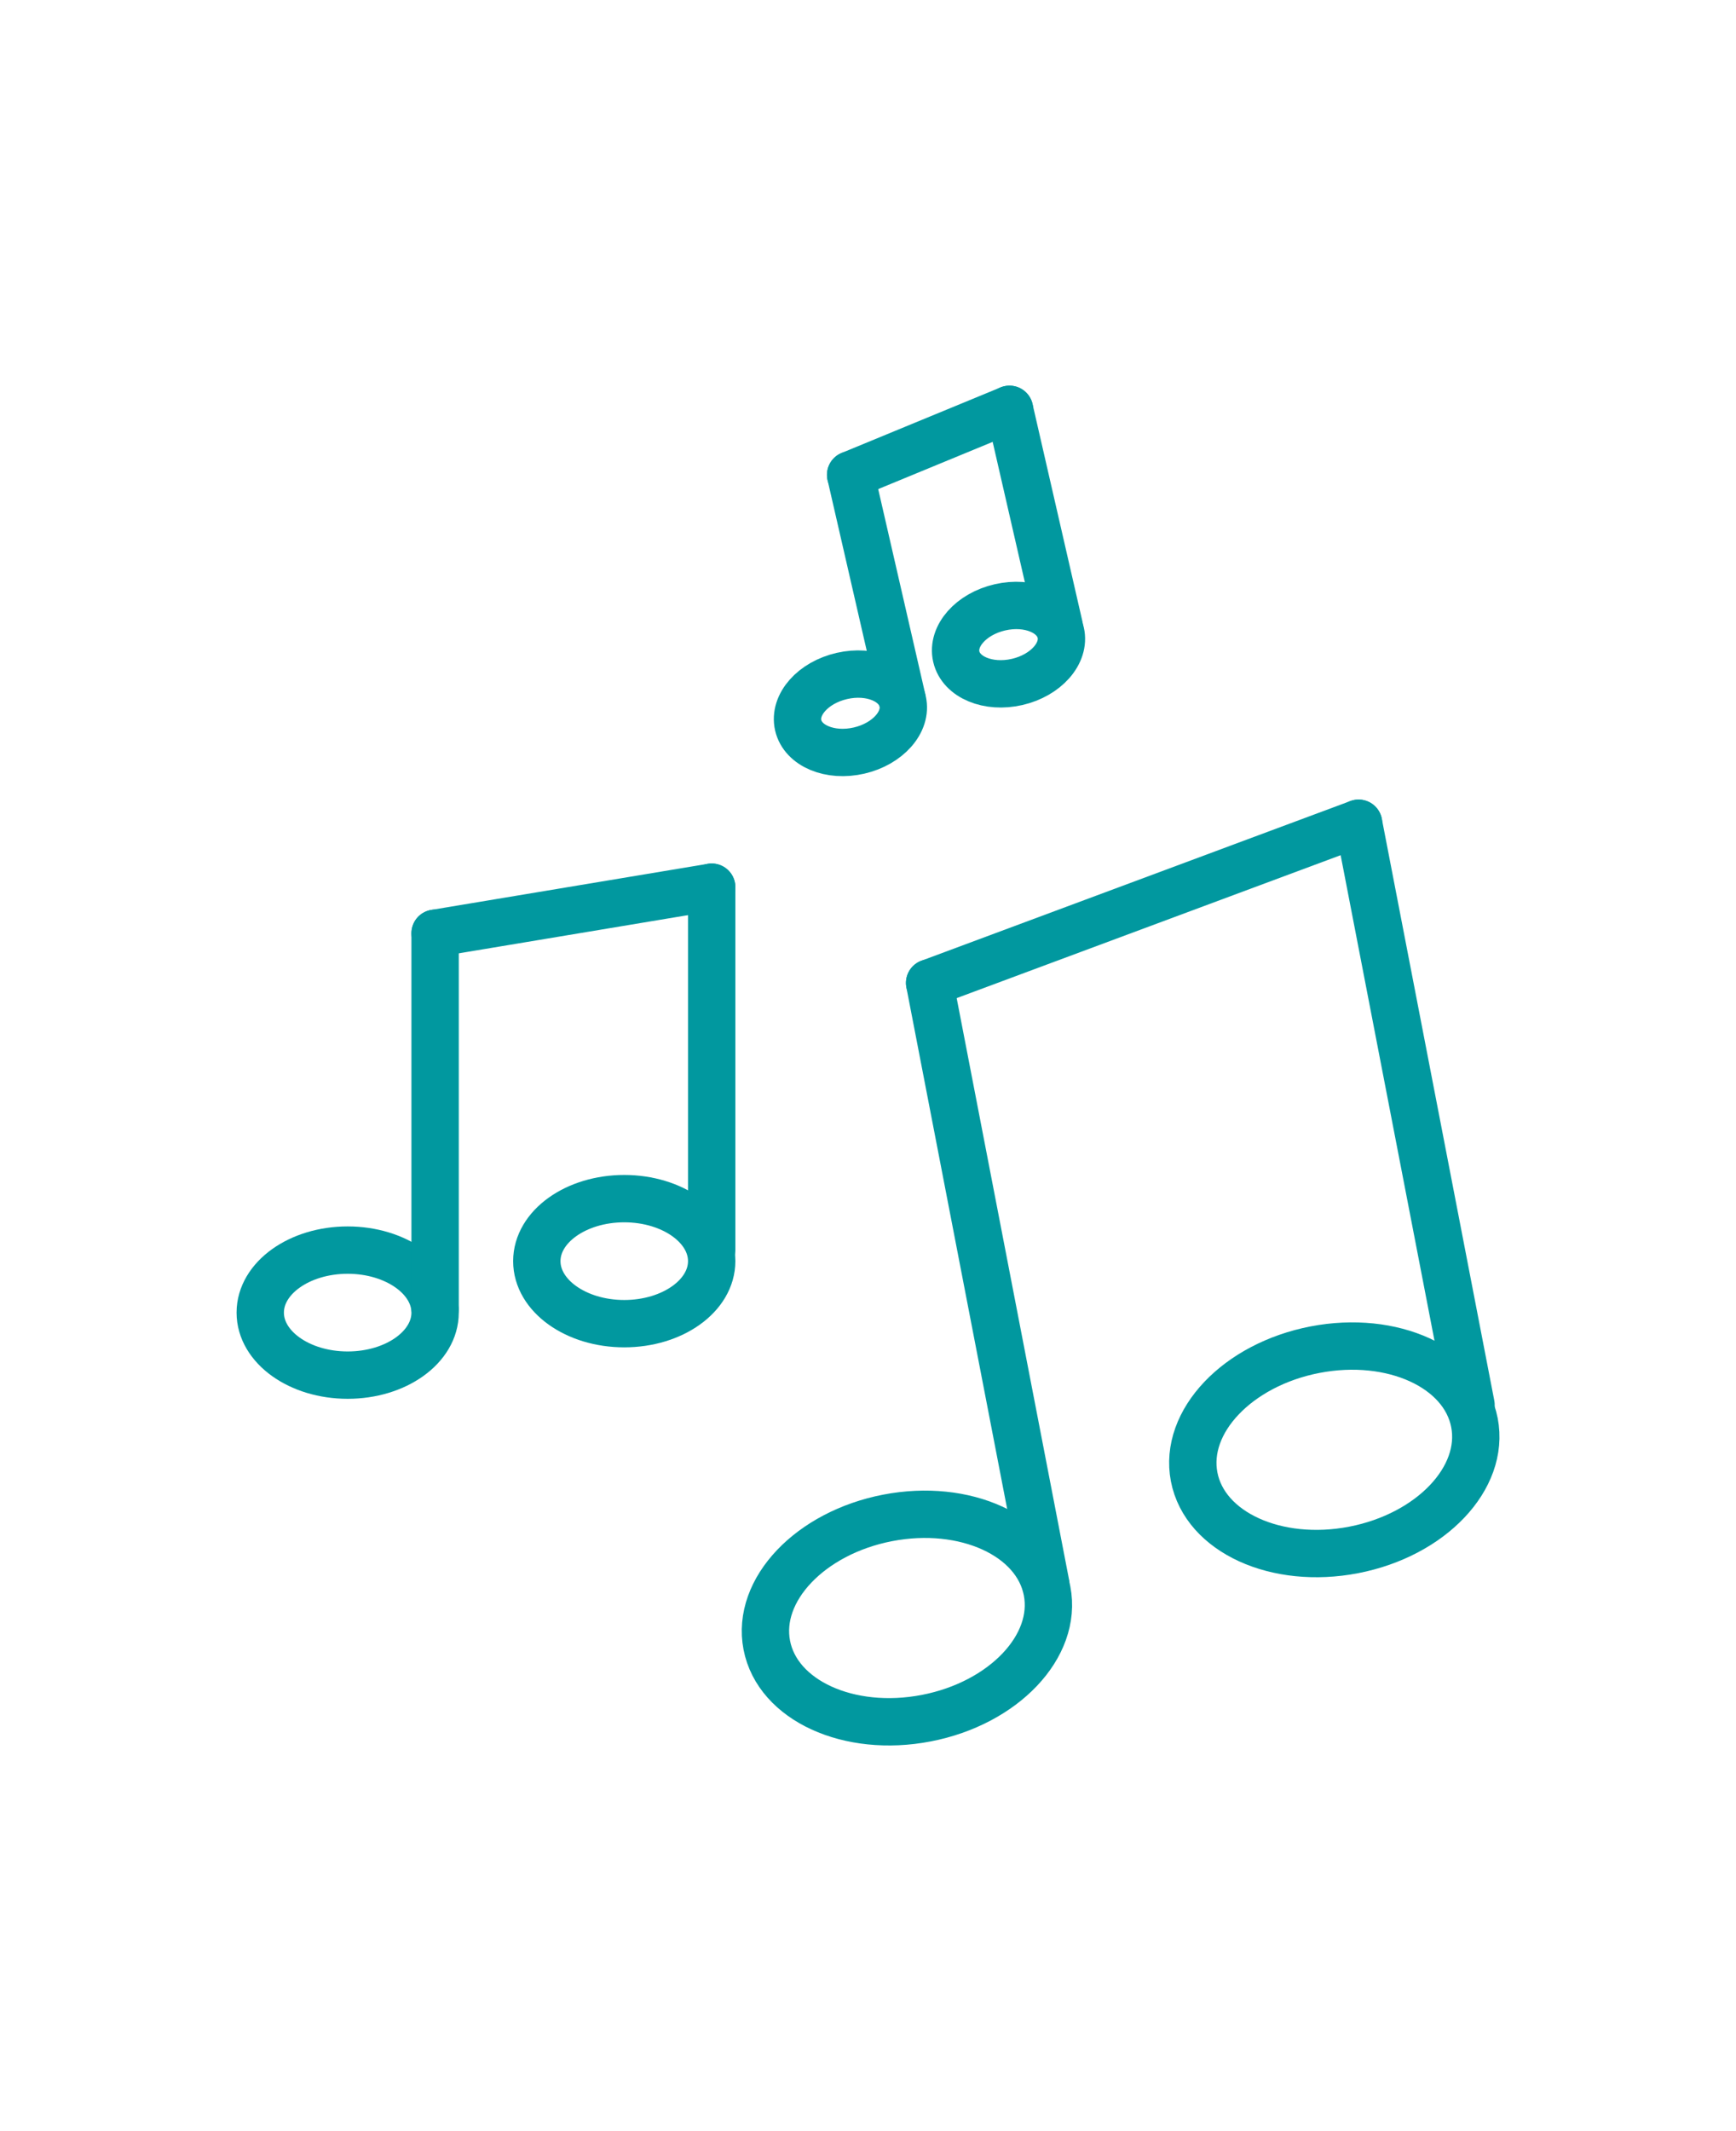 <svg xmlns="http://www.w3.org/2000/svg" viewBox="0 0 22 27"><defs><style>.cls-1{fill:none;stroke:#01989f;stroke-linecap:round;stroke-linejoin:round;stroke-width:0.6px;}</style></defs><title>music-22x27</title><g id="music-22x27"><ellipse class="cls-1" cx="16.909" cy="18.368" rx="1.809" ry="1.292" transform="translate(-3.179 3.544) rotate(-10.943)"/><ellipse class="cls-1" cx="11.493" cy="20.499" rx="1.809" ry="1.292" transform="translate(-3.682 2.555) rotate(-10.943)"/><line class="cls-1" x1="13.254" y1="20.074" x2="11.781" y2="12.453"/><line class="cls-1" x1="18.642" y1="17.8" x2="17.217" y2="10.43"/><line class="cls-1" x1="11.781" y1="12.453" x2="17.217" y2="10.43"/><ellipse class="cls-1" cx="7.911" cy="15.978" rx="1.108" ry="0.792"/><ellipse class="cls-1" cx="4.406" cy="16.63" rx="1.108" ry="0.792"/><line class="cls-1" x1="5.514" y1="16.579" x2="5.514" y2="11.824"/><line class="cls-1" x1="9.019" y1="15.838" x2="9.019" y2="11.24"/><line class="cls-1" x1="5.514" y1="11.824" x2="9.019" y2="11.24"/><ellipse class="cls-1" cx="12.781" cy="8.167" rx="0.679" ry="0.485" transform="translate(-1.504 3.068) rotate(-12.933)"/><ellipse class="cls-1" cx="10.777" cy="9.037" rx="0.679" ry="0.485" transform="translate(-1.749 2.641) rotate(-12.933)"/><line class="cls-1" x1="11.432" y1="8.855" x2="10.78" y2="6.016"/><line class="cls-1" x1="13.423" y1="7.932" x2="12.793" y2="5.186"/><line class="cls-1" x1="10.78" y1="6.016" x2="12.793" y2="5.186"/></g></svg>
